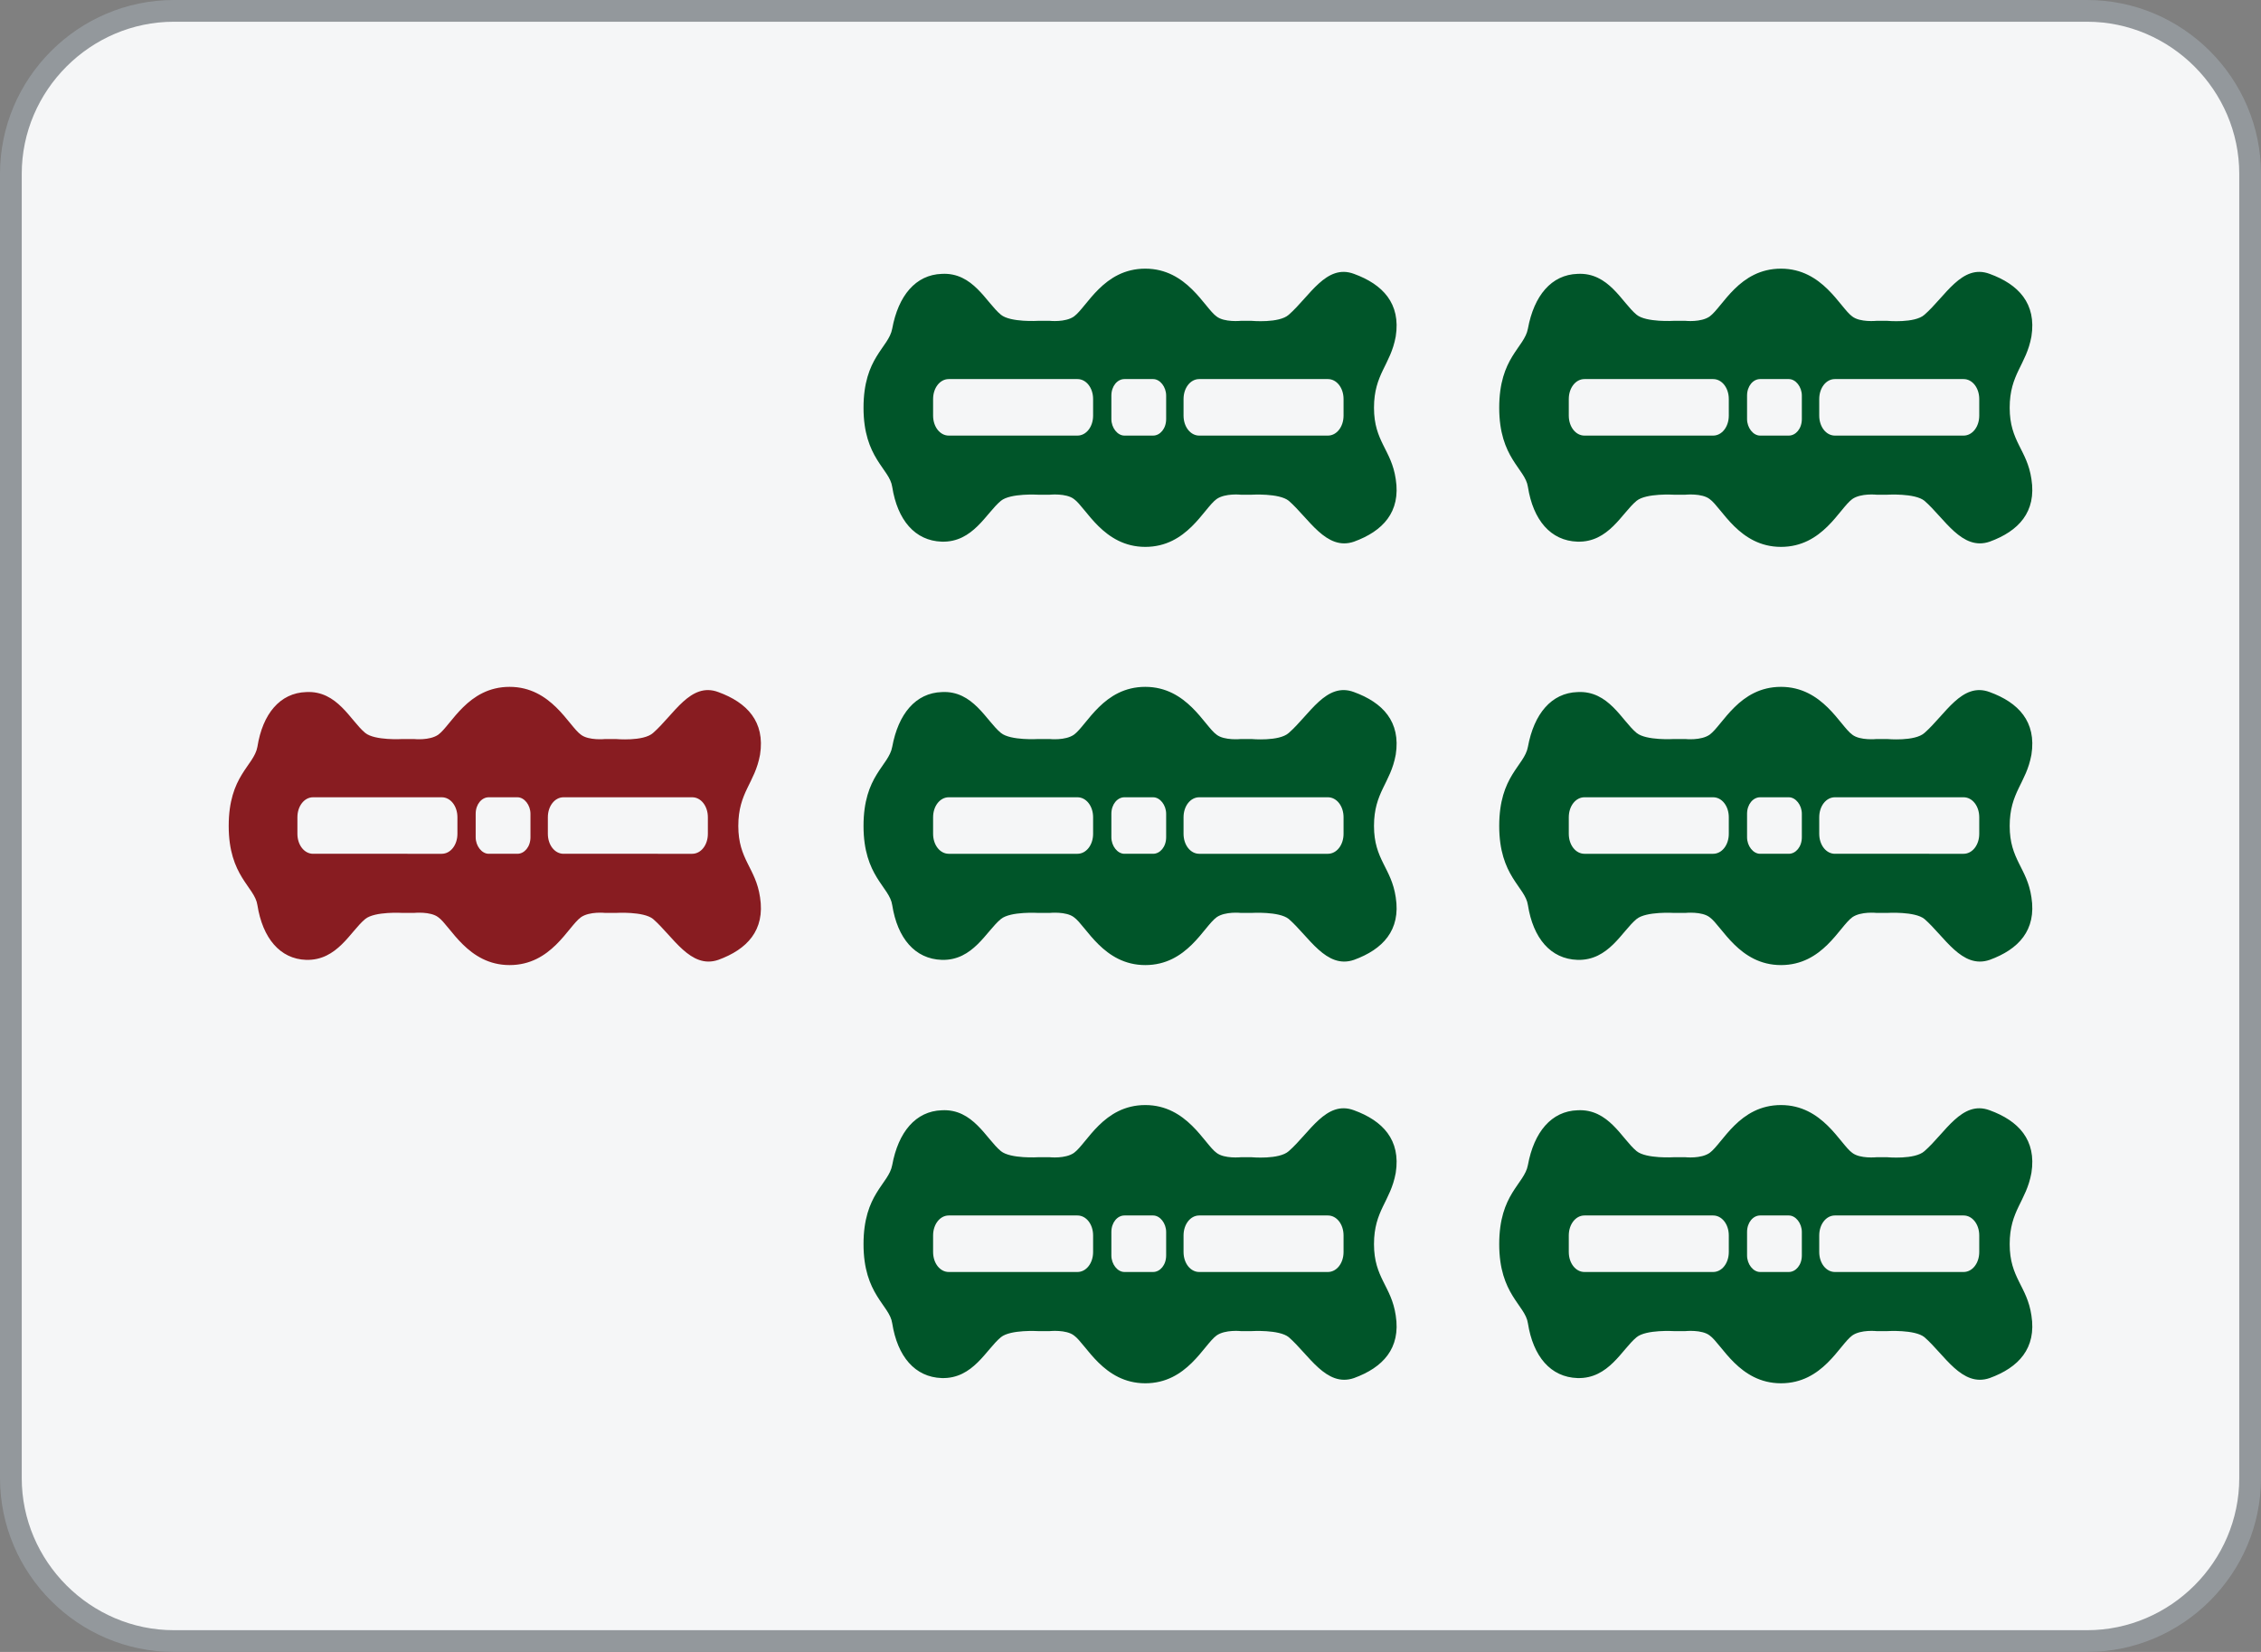 <svg id="_图层_1" xmlns="http://www.w3.org/2000/svg" version="1.1" viewBox="0 0 26 19"><rect x="0" y="0" width="26" height="19" fill="#808080" stroke="none"/><defs><style>.st1{fill:#005529}</style></defs><rect x="3.63" y="-3.37" width="18.75" height="25.75" rx="1.88" ry="1.88" transform="rotate(-90 13.005 9.505)" style="fill:#f5f6f7"/><path d="M.25 2C.25 1.04 1.04.25 2 .25h22c.96 0 1.75.79 1.75 1.75v15c0 .96-.79 1.75-1.75 1.75H2c-.96 0-1.75-.79-1.75-1.75V2M0 2v15c0 1.1.9 2 2 2h22c1.1 0 2-.9 2-2V2c0-1.1-.9-2-2-2H2C.9 0 0 .9 0 2z" style="fill:#93989c"/><g><path class="st1" d="M21.7 13.31h-.12s-.19.02-.28-.05c-.14-.1-.34-.55-.82-.55s-.67.44-.82.55c-.1.07-.28.05-.28.05h-.13s-.32.02-.43-.07c-.17-.14-.32-.49-.68-.47-.3.01-.5.25-.57.63-.04.22-.33.33-.33.91 0 .58.3.7.33.91.06.38.26.62.57.63.36.01.51-.33.68-.47.11-.09.43-.07.43-.07h.13s.19-.02.28.05c.14.1.34.55.82.55s.67-.44.82-.55c.1-.07.28-.05.28-.05h.12s.32-.02.43.07c.23.2.43.58.75.47.33-.12.54-.34.48-.72-.05-.34-.25-.43-.25-.82 0-.39.19-.49.25-.82.06-.38-.15-.6-.48-.72-.32-.12-.51.26-.75.47-.11.1-.43.07-.43.07zm.88.67c.1 0 .18.1.18.23v.19c0 .13-.08.23-.18.23H21.1c-.1 0-.18-.1-.18-.23v-.19c0-.13.08-.23.18-.23h1.48zm-2.01 0c.08 0 .15.09.15.19v.27c0 .11-.07.19-.15.19h-.33c-.08 0-.15-.09-.15-.19v-.27c0-.11.07-.19.15-.19h.33zm-.87 0c.1 0 .18.1.18.23v.19c0 .13-.08.23-.18.23h-1.48c-.1 0-.18-.1-.18-.23v-.19c0-.13.08-.23.18-.23h1.48zM21.7 3.69h-.12s-.19.02-.28-.05c-.14-.1-.34-.55-.82-.55s-.67.44-.82.55c-.1.07-.28.05-.28.05h-.13s-.32.02-.43-.07c-.17-.14-.32-.49-.68-.47-.3.01-.5.25-.57.63-.04.22-.33.33-.33.91 0 .58.3.7.33.91.06.38.26.62.57.63.36.01.51-.33.68-.47.11-.09.43-.07.43-.07h.13s.19-.02.28.05c.14.1.34.55.82.55s.67-.44.82-.55c.1-.07.28-.05.28-.05h.12s.32-.02.43.07c.23.2.43.58.75.47.33-.12.54-.34.48-.72-.05-.34-.25-.43-.25-.82 0-.39.19-.49.25-.82.06-.38-.15-.6-.48-.72-.32-.12-.51.26-.75.47-.11.1-.43.07-.43.07zm.88.67c.1 0 .18.1.18.23v.19c0 .13-.08.23-.18.23H21.1c-.1 0-.18-.1-.18-.23v-.19c0-.13.08-.23.18-.23h1.48zm-2.01 0c.08 0 .15.09.15.19v.27c0 .11-.07.19-.15.19h-.33c-.08 0-.15-.09-.15-.19v-.27c0-.11.07-.19.15-.19h.33zm-.87 0c.1 0 .18.1.18.23v.19c0 .13-.08.23-.18.23h-1.48c-.1 0-.18-.1-.18-.23v-.19c0-.13.08-.23.18-.23h1.48zM21.7 8.5h-.12s-.19.02-.28-.05c-.14-.1-.34-.55-.82-.55s-.67.44-.82.55c-.1.07-.28.05-.28.05h-.13s-.32.02-.43-.07c-.17-.14-.32-.49-.68-.47-.3.01-.5.25-.57.63-.04.22-.33.33-.33.91s.3.7.33.91c.06.38.26.62.57.63.36.01.51-.33.68-.47.11-.09.43-.07.43-.07h.13s.19-.02.28.05c.14.1.34.55.82.55s.67-.44.82-.55c.1-.07.28-.05.28-.05h.12s.32-.02.43.07c.23.2.43.58.75.47.33-.12.54-.34.48-.72-.05-.34-.25-.43-.25-.82s.19-.49.25-.82c.06-.38-.15-.6-.48-.72-.32-.12-.51.26-.75.47-.11.1-.43.07-.43.07zm.88.67c.1 0 .18.1.18.23v.19c0 .13-.08.23-.18.23H21.1c-.1 0-.18-.1-.18-.23V9.4c0-.13.08-.23.18-.23h1.48zm-2.01 0c.08 0 .15.09.15.19v.27c0 .11-.07.19-.15.19h-.33c-.08 0-.15-.09-.15-.19v-.27c0-.11.07-.19.15-.19h.33zm-.87 0c.1 0 .18.1.18.23v.19c0 .13-.08.23-.18.23h-1.48c-.1 0-.18-.1-.18-.23V9.4c0-.13.08-.23.18-.23h1.48z"/><path d="M7.08 8.5h-.12s-.19.02-.28-.05c-.14-.1-.34-.55-.82-.55s-.67.44-.82.55c-.1.07-.28.05-.28.05h-.13s-.32.02-.43-.07c-.17-.14-.32-.49-.68-.47-.3.01-.5.25-.56.63-.04.22-.33.33-.33.91s.3.7.33.91c.06.38.26.62.56.63.36.01.51-.33.68-.47.11-.09.43-.07.43-.07h.13s.19-.02.28.05c.14.1.34.55.82.55s.67-.44.82-.55c.1-.07.28-.05.28-.05h.12s.32-.02.43.07c.23.2.43.58.75.47.33-.12.54-.34.48-.72-.05-.34-.25-.43-.25-.82s.19-.49.25-.82c.06-.38-.15-.6-.48-.72-.32-.12-.51.26-.75.47-.11.1-.43.07-.43.07zm.88.67c.1 0 .18.1.18.23v.19c0 .13-.08.23-.18.23H6.48c-.1 0-.18-.1-.18-.23V9.4c0-.13.08-.23.18-.23h1.48zm-2.01 0c.08 0 .15.09.15.19v.27c0 .11-.07.19-.15.19h-.33c-.08 0-.15-.09-.15-.19v-.27c0-.11.07-.19.15-.19h.33zm-.87 0c.1 0 .18.1.18.23v.19c0 .13-.08.23-.18.23H3.6c-.1 0-.18-.1-.18-.23V9.4c0-.13.08-.23.18-.23h1.48z" style="fill:#881c21"/><path class="st1" d="M14.39 13.31h-.12s-.19.02-.28-.05c-.14-.1-.34-.55-.82-.55s-.67.44-.82.55c-.1.07-.28.05-.28.05h-.13s-.32.02-.43-.07c-.17-.14-.32-.49-.68-.47-.3.01-.5.25-.57.63-.04.22-.33.33-.33.91 0 .58.3.7.33.91.06.38.26.62.57.63.36.01.51-.33.68-.47.11-.09.43-.07.43-.07h.13s.19-.02.28.05c.14.1.34.55.82.55s.67-.44.82-.55c.1-.07.28-.05.28-.05h.12s.32-.02.43.07c.23.2.43.58.75.47.33-.12.54-.34.48-.72-.05-.34-.25-.43-.25-.82 0-.39.19-.49.25-.82.06-.38-.15-.6-.48-.72-.32-.12-.51.26-.75.47-.11.1-.43.07-.43.07zm.88.67c.1 0 .18.1.18.23v.19c0 .13-.08.23-.18.23h-1.48c-.1 0-.18-.1-.18-.23v-.19c0-.13.08-.23.18-.23h1.48zm-2.01 0c.08 0 .15.09.15.19v.27c0 .11-.07.19-.15.19h-.33c-.08 0-.15-.09-.15-.19v-.27c0-.11.07-.19.15-.19h.33zm-.87 0c.1 0 .18.1.18.23v.19c0 .13-.08.23-.18.23h-1.48c-.1 0-.18-.1-.18-.23v-.19c0-.13.08-.23.18-.23h1.48zM14.39 3.69h-.12s-.19.02-.28-.05c-.14-.1-.34-.55-.82-.55s-.67.44-.82.55c-.1.07-.28.05-.28.05h-.13s-.32.02-.43-.07c-.17-.14-.32-.49-.68-.47-.3.01-.5.25-.57.63-.04.22-.33.33-.33.91 0 .58.3.7.33.91.06.38.26.62.57.63.36.01.51-.33.68-.47.11-.09.43-.07.43-.07h.13s.19-.02.28.05c.14.1.34.55.82.55s.67-.44.82-.55c.1-.07.28-.05.28-.05h.12s.32-.02.43.07c.23.2.43.58.75.47.33-.12.54-.34.48-.72-.05-.34-.25-.43-.25-.82 0-.39.19-.49.25-.82.06-.38-.15-.6-.48-.72-.32-.12-.51.26-.75.47-.11.1-.43.07-.43.07zm.88.67c.1 0 .18.1.18.23v.19c0 .13-.08.23-.18.23h-1.48c-.1 0-.18-.1-.18-.23v-.19c0-.13.08-.23.18-.23h1.48zm-2.01 0c.08 0 .15.09.15.19v.27c0 .11-.07.19-.15.19h-.33c-.08 0-.15-.09-.15-.19v-.27c0-.11.07-.19.15-.19h.33zm-.87 0c.1 0 .18.1.18.23v.19c0 .13-.08.23-.18.23h-1.48c-.1 0-.18-.1-.18-.23v-.19c0-.13.08-.23.18-.23h1.48zM14.39 8.5h-.12s-.19.02-.28-.05c-.14-.1-.34-.55-.82-.55s-.67.44-.82.55c-.1.07-.28.05-.28.05h-.13s-.32.02-.43-.07c-.17-.14-.32-.49-.68-.47-.3.01-.5.25-.57.63-.04.22-.33.33-.33.91s.3.7.33.91c.06.38.26.62.57.63.36.01.51-.33.68-.47.11-.09.43-.07.43-.07h.13s.19-.02.28.05c.14.1.34.55.82.55s.67-.44.82-.55c.1-.07.28-.05.28-.05h.12s.32-.02.43.07c.23.2.43.58.75.47.33-.12.54-.34.48-.72-.05-.34-.25-.43-.25-.82s.19-.49.25-.82c.06-.38-.15-.6-.48-.72-.32-.12-.51.26-.75.47-.11.1-.43.07-.43.07zm.88.67c.1 0 .18.1.18.23v.19c0 .13-.08.23-.18.23h-1.48c-.1 0-.18-.1-.18-.23V9.4c0-.13.08-.23.18-.23h1.48zm-2.01 0c.08 0 .15.09.15.19v.27c0 .11-.07.19-.15.19h-.33c-.08 0-.15-.09-.15-.19v-.27c0-.11.07-.19.15-.19h.33zm-.87 0c.1 0 .18.1.18.23v.19c0 .13-.08.23-.18.23h-1.48c-.1 0-.18-.1-.18-.23V9.4c0-.13.08-.23.18-.23h1.48z"/></g></svg>